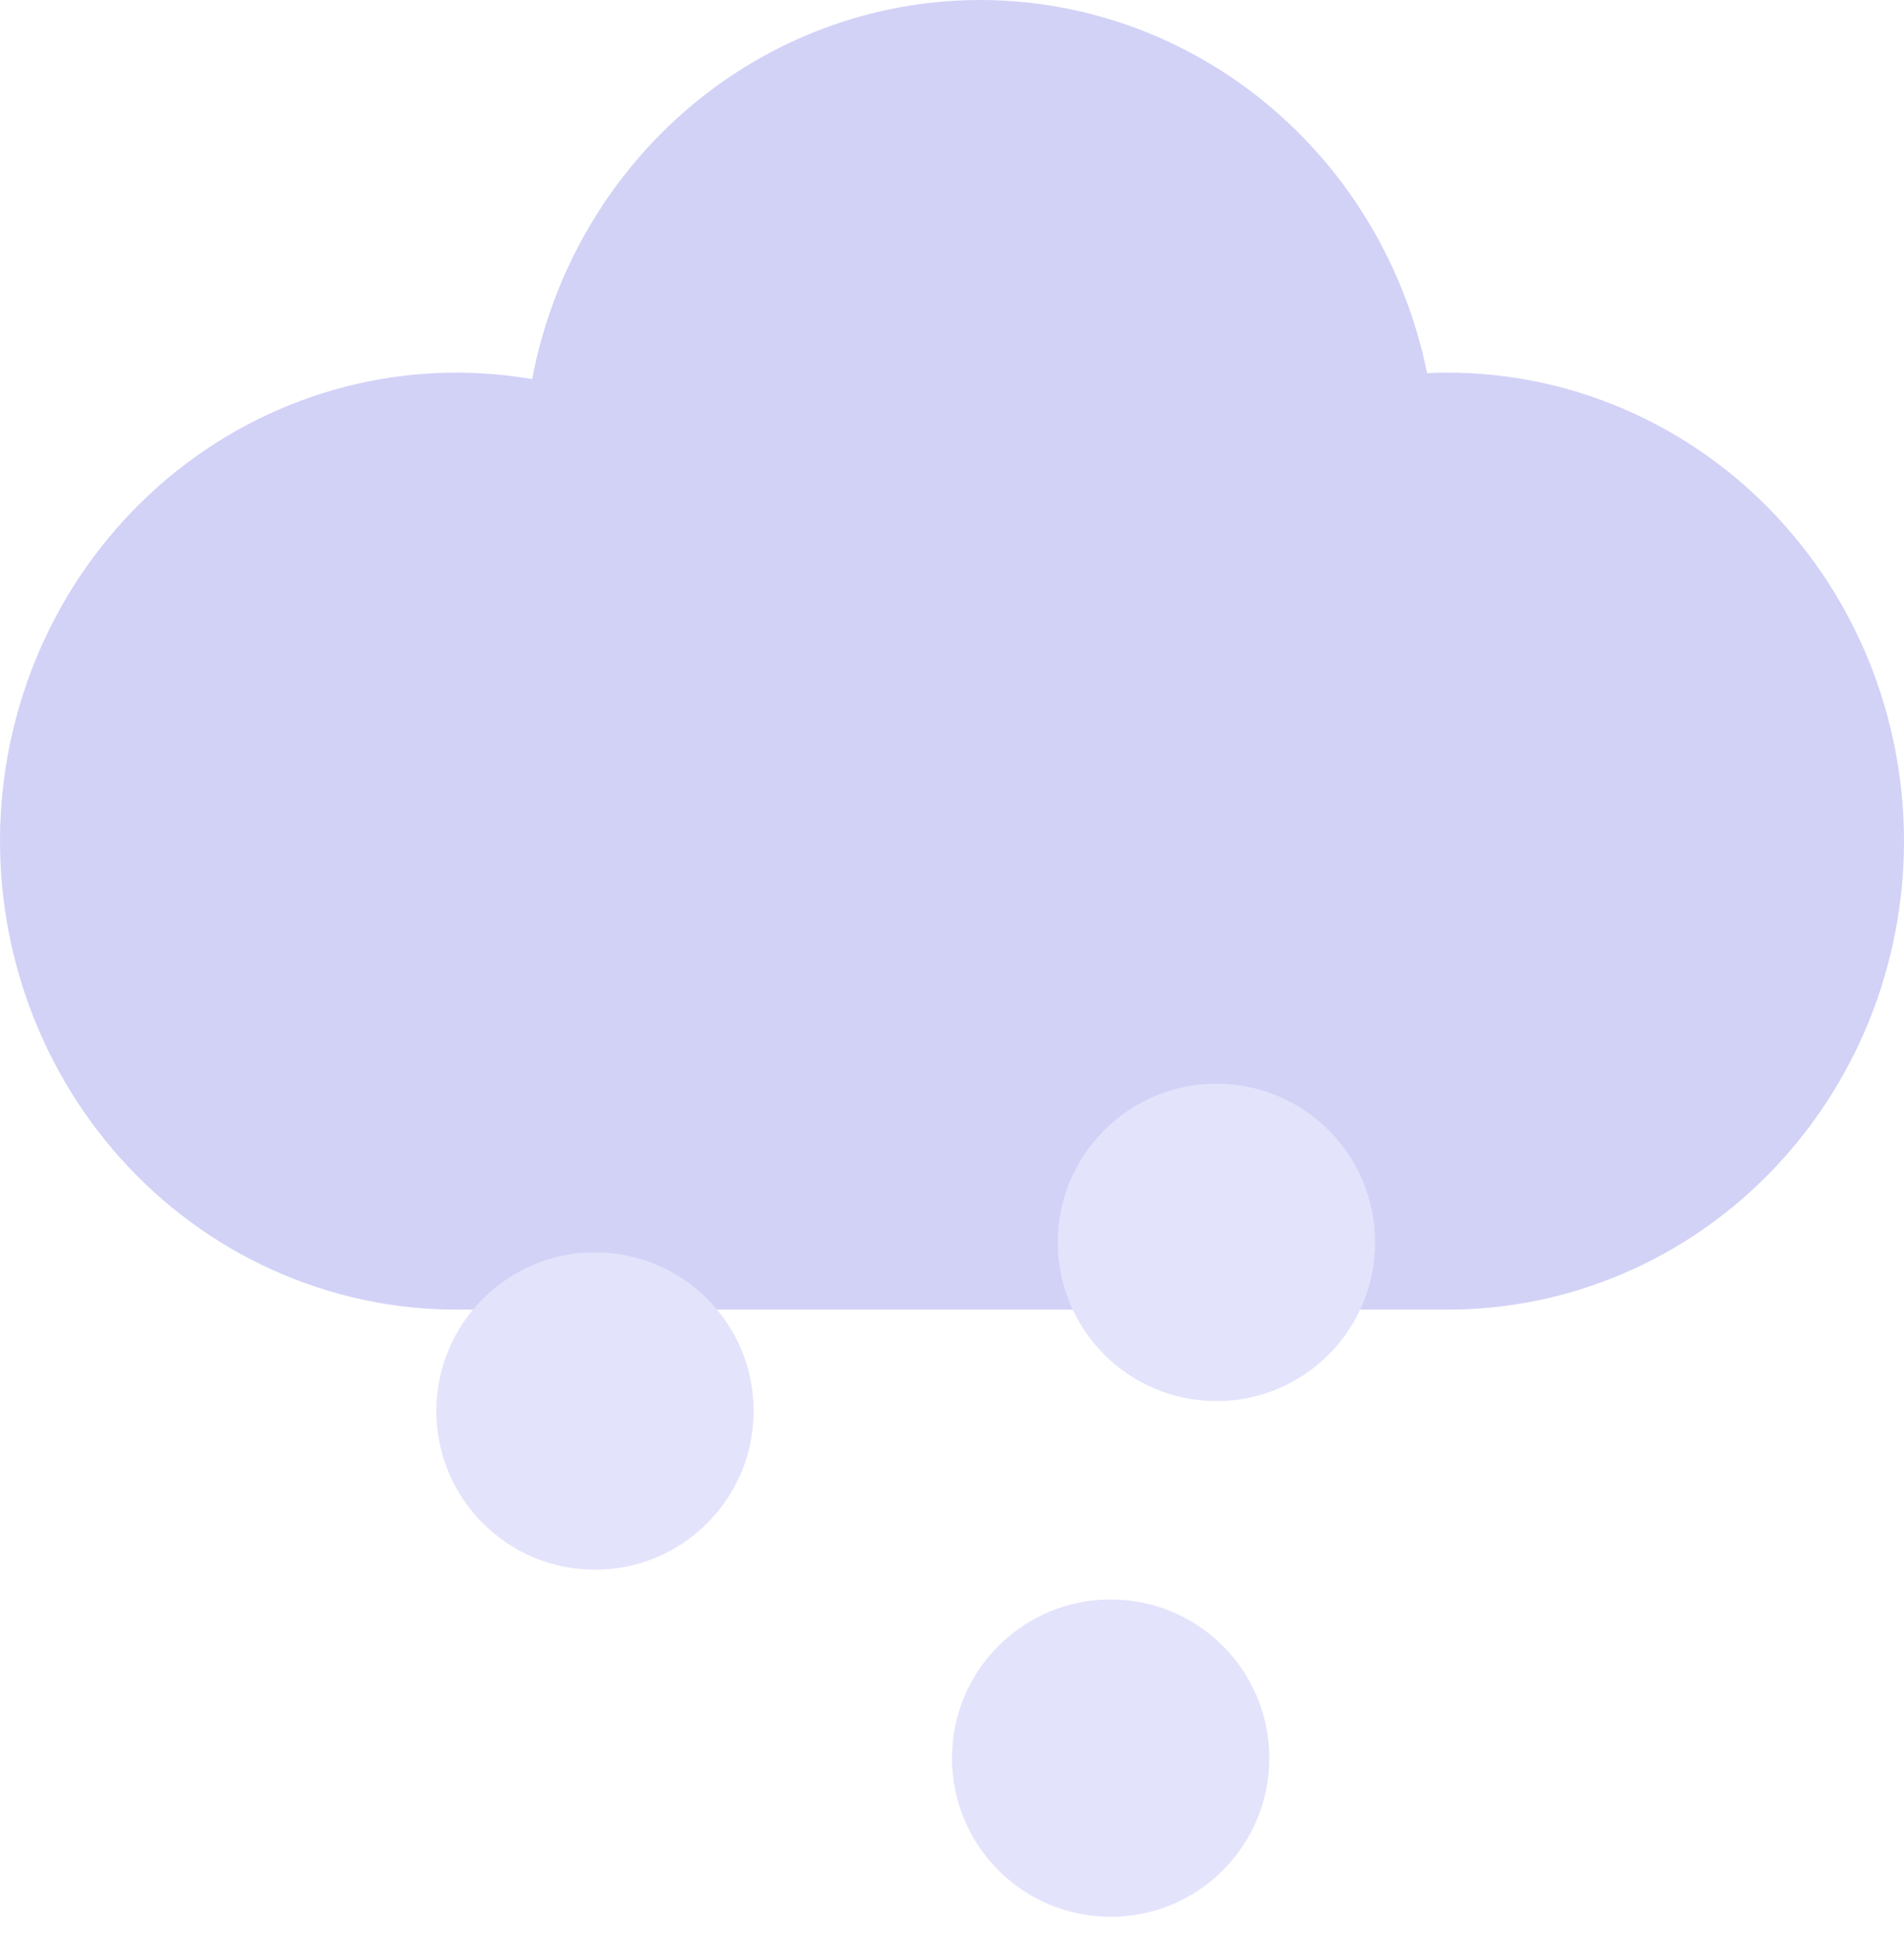 <svg width="64" height="65" viewBox="0 0 64 65" fill="none" xmlns="http://www.w3.org/2000/svg">
<path d="M48.636 12.524C48.412 12.524 48.19 12.53 47.969 12.54C47.247 8.979 45.347 5.784 42.59 3.499C39.834 1.213 36.391 -0.023 32.847 0C29.304 0.024 25.877 1.306 23.15 3.629C20.423 5.951 18.563 9.171 17.887 12.742C15.794 12.38 13.651 12.468 11.593 13.001C9.535 13.533 7.607 14.497 5.931 15.833C4.255 17.17 2.867 18.848 1.855 20.763C0.844 22.678 0.23 24.787 0.053 26.958C-0.123 29.128 0.141 31.313 0.829 33.373C1.517 35.434 2.614 37.326 4.05 38.929C5.487 40.532 7.232 41.812 9.176 42.687C11.119 43.562 13.218 44.014 15.34 44.014H48.636C50.653 44.018 52.65 43.613 54.514 42.823C56.378 42.033 58.072 40.874 59.498 39.411C60.925 37.949 62.058 36.212 62.83 34.3C63.602 32.389 64 30.339 64 28.269C64 26.2 63.602 24.15 62.83 22.238C62.058 20.327 60.925 18.59 59.498 17.128C58.072 15.665 56.378 14.506 54.514 13.716C52.65 12.926 50.653 12.521 48.636 12.524Z" fill="#D2D2F7"/>
<circle cx="40.889" cy="41.755" r="5.333" fill="#E3E3FC"/>
<circle cx="20" cy="47.422" r="5.333" fill="#E3E3FC"/>
<circle cx="37.333" cy="59.088" r="5.333" fill="#E3E3FC"/>
</svg>
